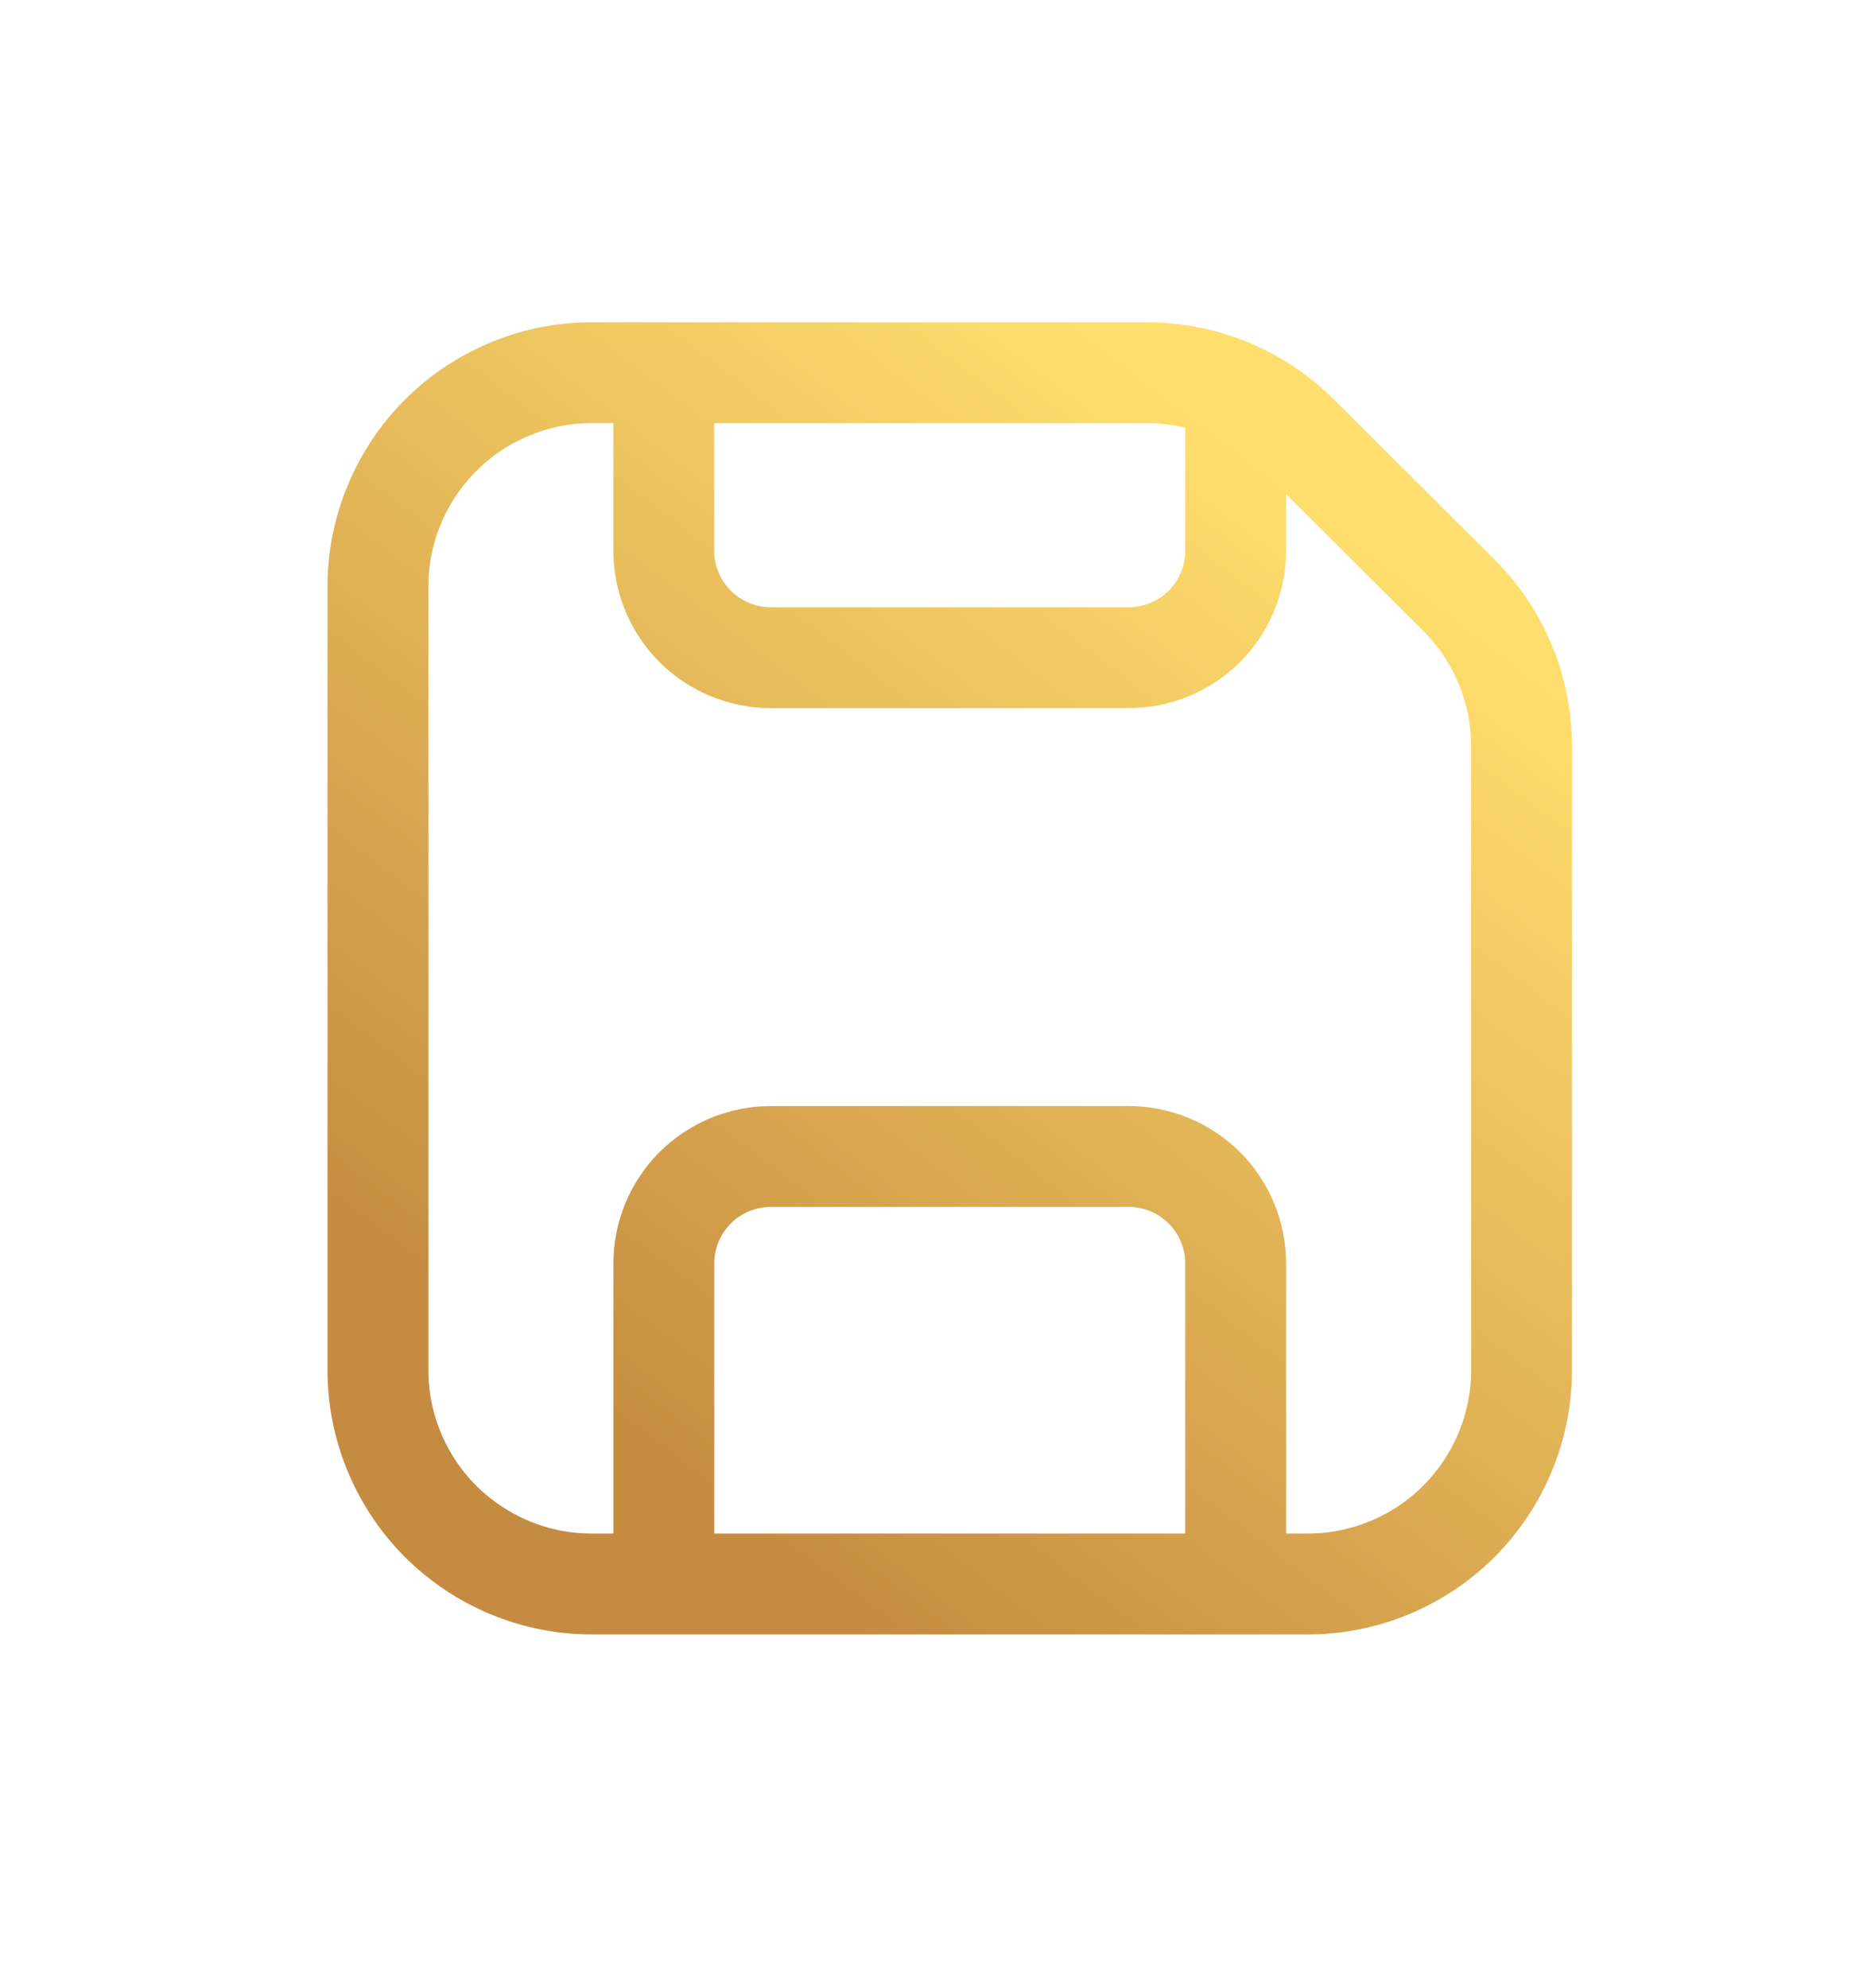 <svg width="15" height="16" viewBox="0 0 15 16" fill="none" xmlns="http://www.w3.org/2000/svg">
<path d="M9.949 12.75V10.169C9.949 10.056 9.926 9.944 9.883 9.839C9.839 9.735 9.776 9.64 9.696 9.56C9.615 9.48 9.52 9.417 9.416 9.374C9.311 9.331 9.199 9.309 9.086 9.309H6.208C6.095 9.309 5.983 9.331 5.878 9.374C5.774 9.417 5.678 9.48 5.598 9.56C5.518 9.64 5.454 9.735 5.411 9.839C5.367 9.944 5.345 10.056 5.345 10.169V12.75M9.949 3.154V4.434C9.949 4.547 9.926 4.659 9.883 4.764C9.839 4.868 9.776 4.963 9.696 5.043C9.615 5.123 9.52 5.186 9.416 5.229C9.311 5.272 9.199 5.294 9.086 5.294H6.208C6.095 5.294 5.983 5.272 5.878 5.229C5.774 5.186 5.678 5.123 5.598 5.043C5.518 4.963 5.454 4.868 5.411 4.764C5.367 4.659 5.345 4.547 5.345 4.434V3M9.949 3.154C9.724 3.053 9.481 3 9.234 3H5.345M9.949 3.154C10.135 3.239 10.307 3.357 10.455 3.504L11.745 4.79C11.905 4.95 12.033 5.139 12.119 5.348C12.206 5.556 12.251 5.78 12.251 6.006V11.029C12.251 11.255 12.206 11.479 12.119 11.688C12.032 11.897 11.905 12.087 11.745 12.247C11.585 12.407 11.394 12.534 11.185 12.62C10.976 12.706 10.751 12.751 10.525 12.75H4.77C4.543 12.751 4.319 12.707 4.109 12.62C3.9 12.534 3.71 12.407 3.549 12.248C3.389 12.088 3.262 11.898 3.175 11.689C3.088 11.48 3.043 11.256 3.043 11.029V4.72C3.043 4.494 3.088 4.27 3.175 4.061C3.262 3.852 3.389 3.662 3.55 3.502C3.71 3.342 3.9 3.216 4.11 3.13C4.319 3.043 4.543 2.999 4.77 3H5.345" stroke="url(#paint0_linear_611_18)" stroke-width="0.812" stroke-linecap="round" stroke-linejoin="round"/>
<defs>
<linearGradient id="paint0_linear_611_18" x1="10.516" y1="4.022" x2="4.77" y2="11.518" gradientUnits="userSpaceOnUse">
<stop stop-color="#FFDE6D"/>
<stop offset="1" stop-color="#C58B41"/>
</linearGradient>
</defs>
</svg>
